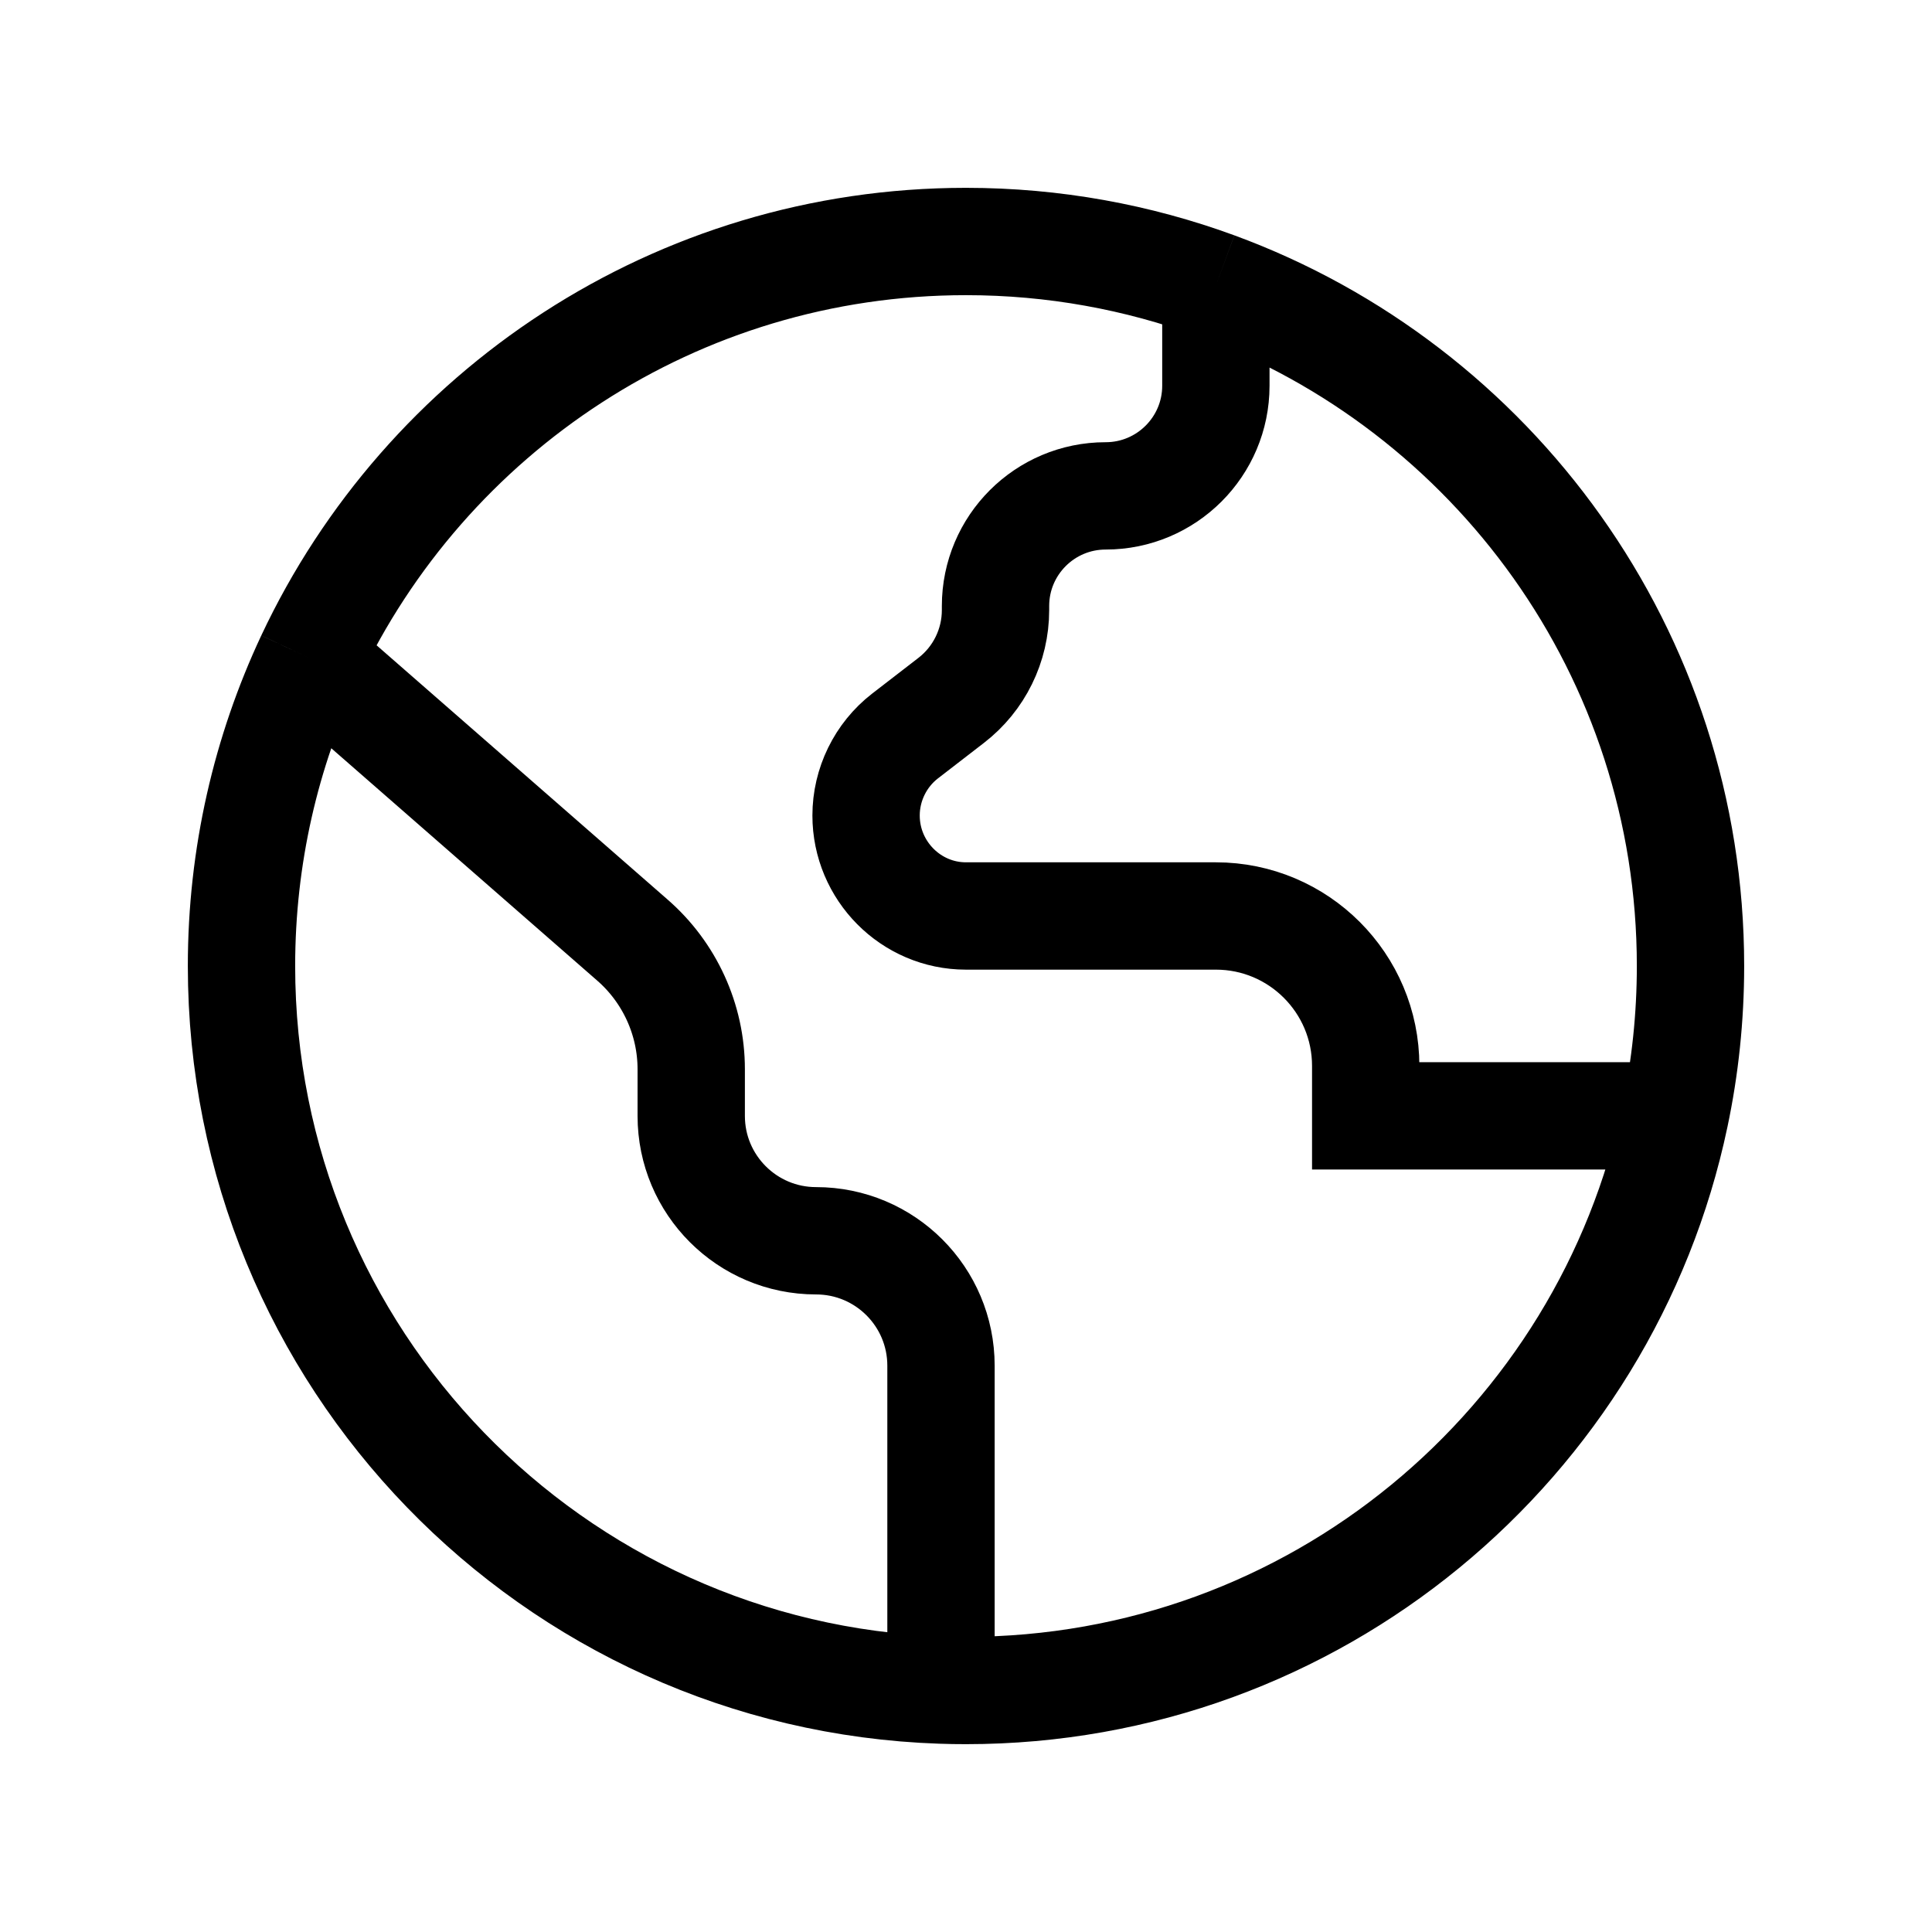 <svg  viewBox="0 0 18 18" fill="none" xmlns="http://www.w3.org/2000/svg">
<path d="M11.328 2.662C10.602 2.396 9.818 2.25 9 2.25C6.297 2.25 3.965 3.839 2.887 6.133M11.328 2.662C13.909 3.61 15.75 6.09 15.75 9C15.75 9.479 15.7 9.946 15.605 10.396M11.328 2.662V3.594C11.328 4.16 10.868 4.62 10.301 4.62C9.735 4.62 9.275 5.079 9.275 5.646V5.684C9.275 6.014 9.122 6.325 8.861 6.526L8.431 6.858C8.203 7.035 8.069 7.31 8.069 7.598C8.069 8.112 8.486 8.534 9 8.534L10.397 8.534H11.328C12.099 8.534 12.724 9.16 12.724 9.931V10.396H15.605M2.887 6.133C2.479 7.003 2.25 7.975 2.25 9C2.25 12.65 5.147 15.623 8.767 15.746M2.887 6.133L5.888 8.755C6.238 9.058 6.44 9.499 6.44 9.962V10.397C6.44 11.039 6.961 11.56 7.603 11.56C8.246 11.56 8.767 12.081 8.767 12.724V15.746M8.767 15.746C8.845 15.749 8.922 15.75 9 15.75C12.249 15.75 14.962 13.454 15.605 10.396" stroke="currentColor" />
</svg>
